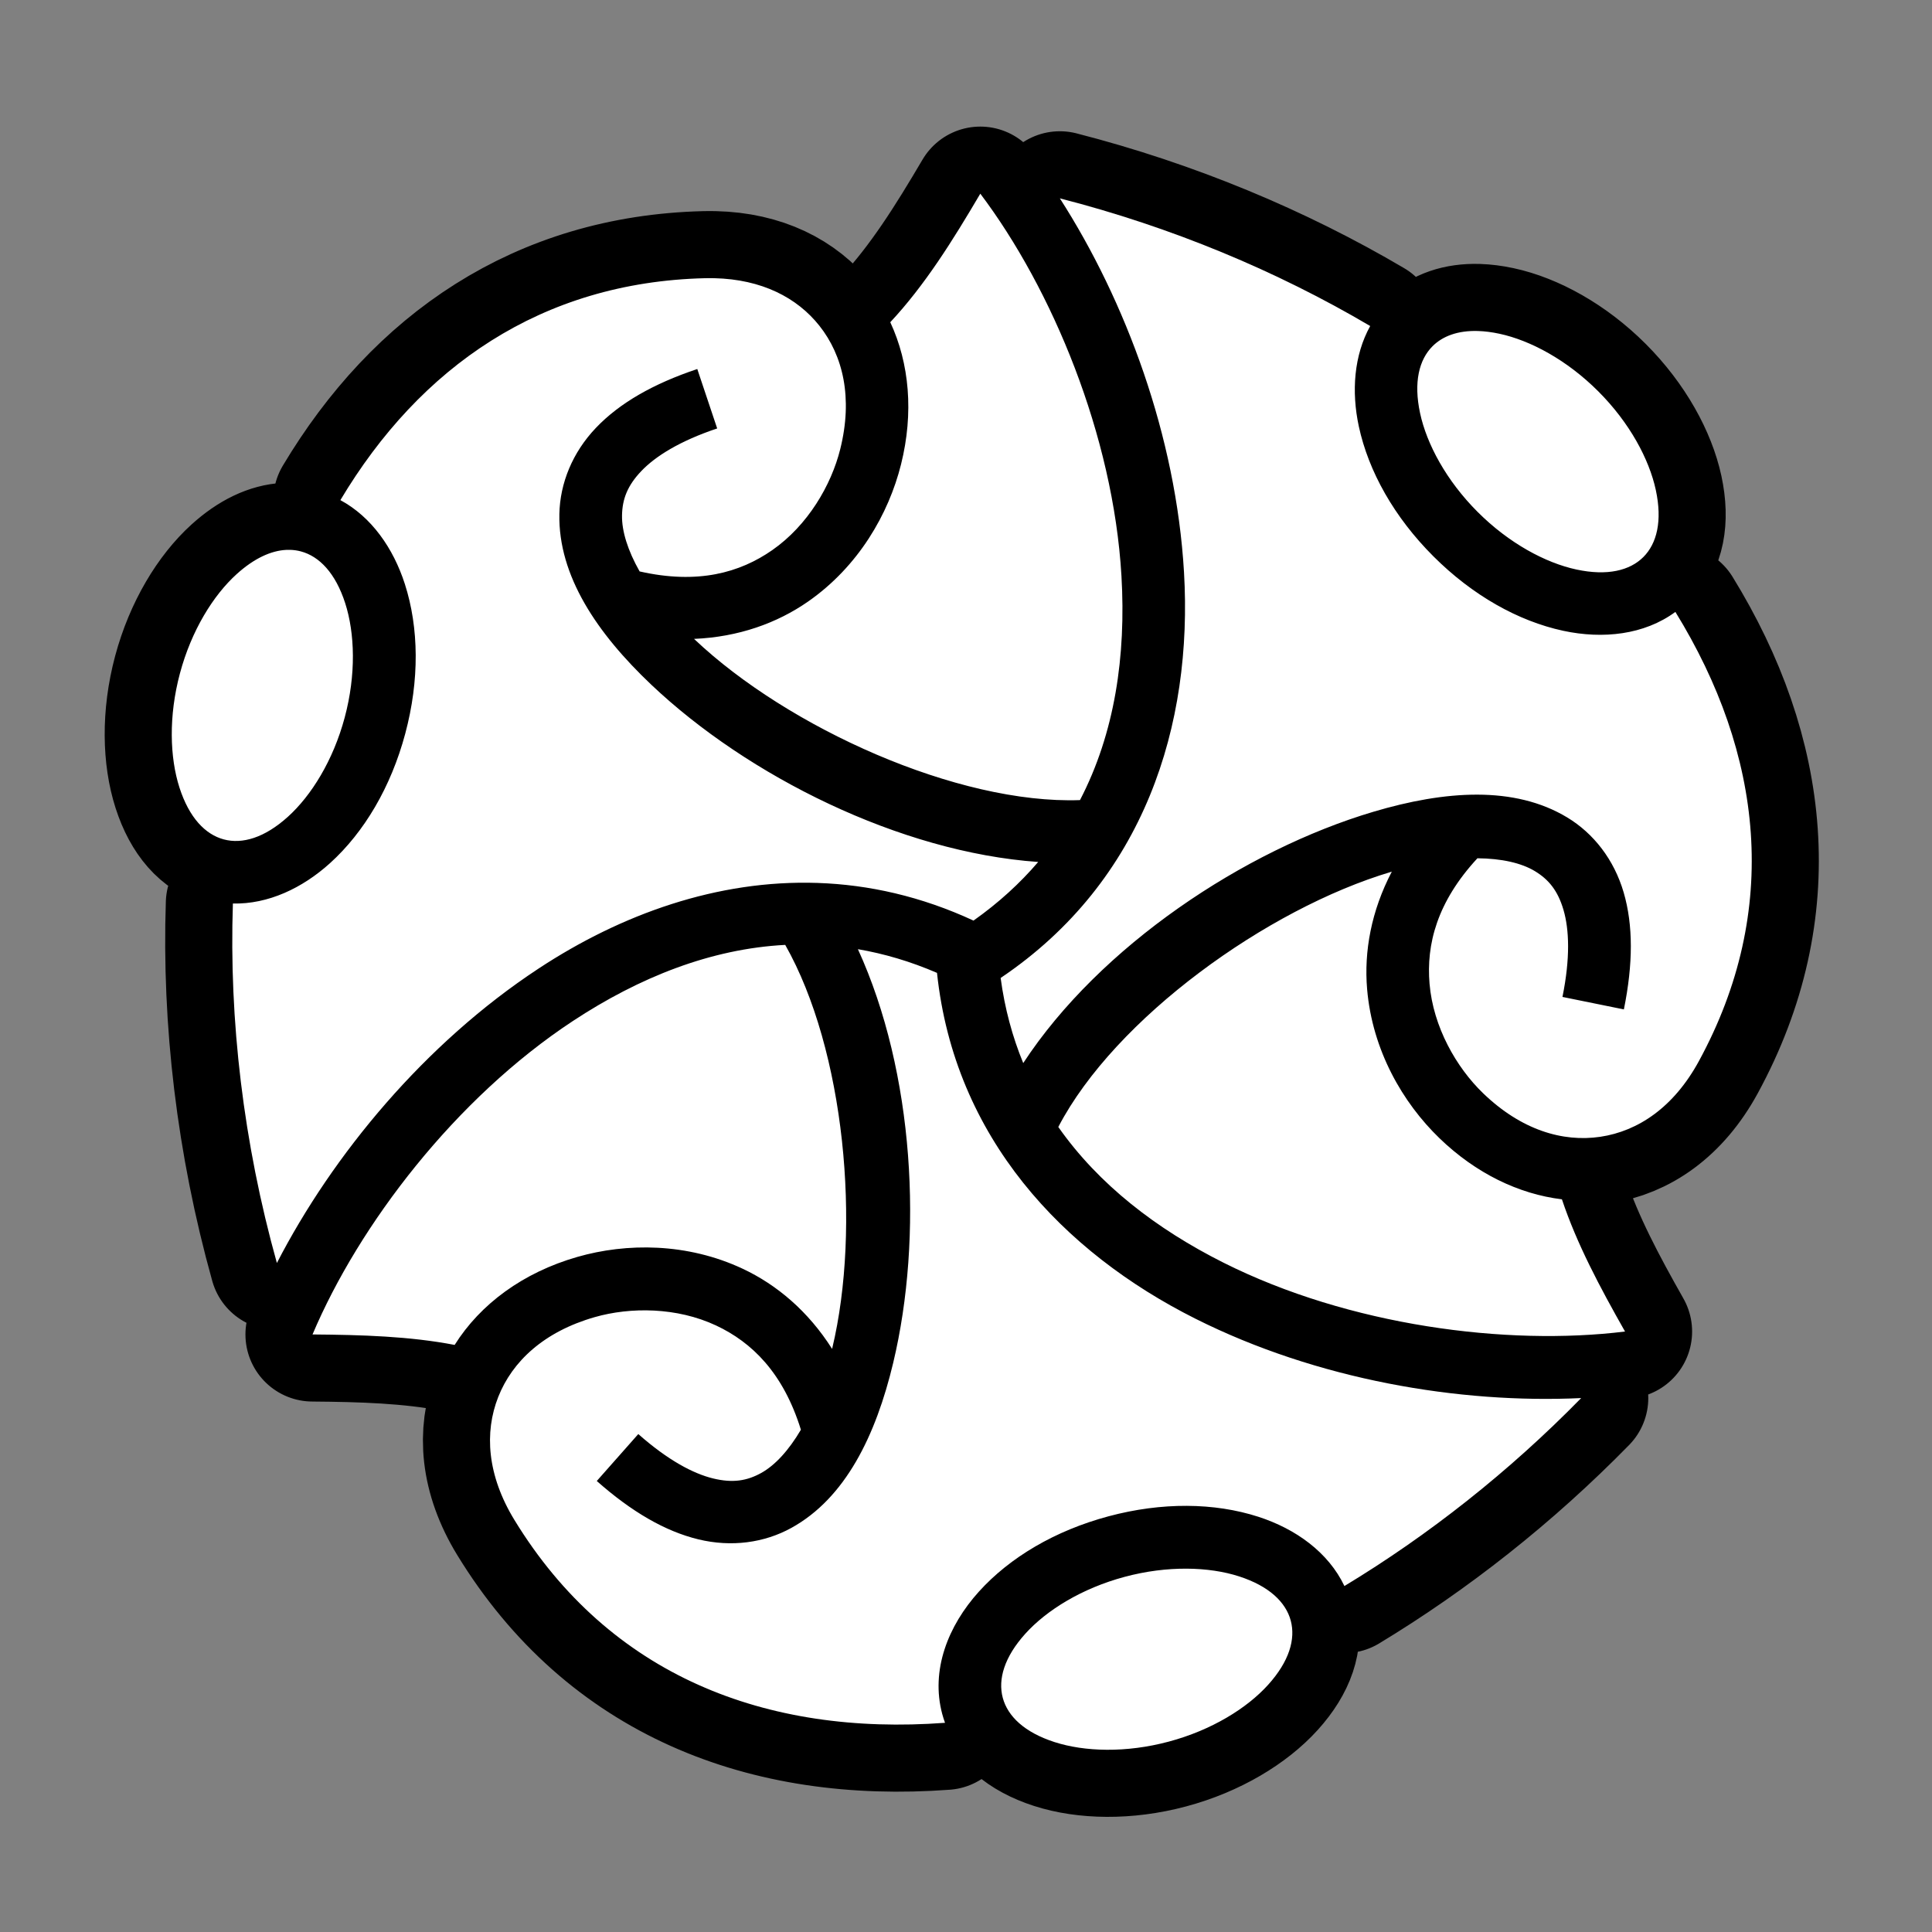 <svg xmlns="http://www.w3.org/2000/svg" viewBox="-32 -32 576 576"><rect x="-32" y="-32" width="576" height="576" fill="#808080" stroke="none"/><path stroke="#000000" stroke-width="40" stroke-linecap="round" stroke-linejoin="round" d="M260.264 25.742c-8.315 14.136-16.582 27.34-26.84 38.324 5.71 12.268 7.027 27.05 3.213 42.352-3.693 14.814-12.696 30.46-27.72 40.926-9.218 6.42-20.75 10.58-33.995 11.13.044.04.085.082.13.124 27.867 26.39 78.488 49.25 114.93 47.94 10.39-19.972 13.76-42.98 12.362-66.872-2.45-41.87-20.68-85.56-42.08-113.924zm23.715 1.39c19.65 30.596 34.643 70.916 37.014 111.442 2.66 45.48-11.685 92.05-54.666 120.992 1.223 9.13 3.522 17.57 6.735 25.375 22.875-34.893 65.888-63.474 104.382-74.92 10.695-3.18 21.206-5.136 31.012-5.108 9.806.028 18.907 2.04 26.785 6.795 7.878 4.756 13.97 12.58 16.83 22.35 2.86 9.768 2.826 21.298.065 34.884l-18.31-3.72c2.346-11.547 2.02-20.088.316-25.915-1.706-5.828-4.452-9.124-8.557-11.602-4.036-2.437-9.938-3.76-17.11-3.822-12.096 13.07-15.27 25.72-14.275 37.42 1.096 12.875 7.967 24.907 15.946 32.612 11.34 10.95 23.726 14.673 34.97 13.002 11.246-1.67 21.882-8.785 29.368-22.53 24.563-45.1 19.074-91.64-6.992-133.954-9.293 6.84-21.606 8.167-33.426 5.63-13.45-2.89-27.08-10.564-38.736-22.22-11.656-11.656-19.33-25.287-22.22-38.736-2.23-10.387-1.46-21.146 3.396-29.91-27.773-16.384-59.202-29.51-92.527-38.063zM180.97 50.94c-.945-.023-1.906-.02-2.884.003-48.596 1.21-84.842 26.387-108.606 66.162 9.294 5.014 15.783 14.355 19.21 24.977 4.223 13.09 4.393 28.734.126 44.656-4.266 15.922-12.234 29.386-22.437 38.612-8.232 7.442-18.453 12.268-28.944 12.023-1.164 34.632 3.09 71.276 13.115 107.172 16.673-32.315 44.095-65.456 78.005-87.772 24.683-16.244 53.345-26.528 83.142-25.54 15.342.508 30.984 4.02 46.54 11.228 7.486-5.286 13.874-11.147 19.288-17.477-41.196-2.897-86.57-25.595-115.322-52.822-16.203-15.344-27.795-32.496-27.435-50.896.18-9.2 3.91-18.39 10.94-25.75 7.03-7.36 17.03-13.097 30.18-17.498l5.93 17.716c-11.174 3.742-18.407 8.295-22.6 12.686-4.195 4.39-5.677 8.417-5.77 13.21-.093 4.715 1.712 10.487 5.245 16.73 17.366 3.942 29.907.365 39.543-6.348 10.602-7.386 17.59-19.352 20.272-30.116 3.813-15.296.843-27.886-6.227-36.79-6.627-8.345-17.13-13.834-31.31-14.167zm227.643 15.744c-5.964-.177-10.498 1.516-13.52 4.537-4.027 4.028-5.695 10.745-3.716 19.96 1.978 9.212 7.814 20.1 17.162 29.448 9.347 9.35 20.235 15.186 29.448 17.165 9.214 1.978 15.93.31 19.96-3.72 4.027-4.027 5.695-10.742 3.716-19.956-1.978-9.214-7.816-20.102-17.164-29.45-9.348-9.348-20.236-15.186-29.45-17.164-2.303-.495-4.45-.762-6.437-.82zM54.503 131.93c-.37-.01-.744-.008-1.12.01-4.52.212-9.57 2.474-14.813 7.214-6.99 6.32-13.5 16.82-16.922 29.59-3.42 12.77-3.032 25.116-.138 34.084 2.893 8.968 7.695 13.952 13.197 15.426 5.503 1.474 12.153-.44 19.143-6.76 6.99-6.32 13.5-16.818 16.92-29.588 3.423-12.77 3.035-25.117.142-34.086-2.893-8.968-7.697-13.95-13.2-15.425-1.03-.277-2.103-.434-3.21-.465zm328.444 95.95c-.06.016-.116.03-.176.048-36.98 10.996-82.37 43.684-99.25 76.066 12.05 17.176 29.274 30.43 49.257 40.46 37.487 18.813 84.438 24.873 119.702 20.523-7.524-13.278-14.367-26.116-18.814-39.416-12.88-1.562-25.655-7.736-36.498-18.206-10.983-10.606-20.03-26.224-21.582-44.47-.952-11.192 1.214-23.258 7.36-35.005zm-180.842 21.827c-22.198 1.154-43.527 9.677-63.28 22.676-35.058 23.072-63.795 60.737-77.65 93.467 14.808.116 29 .546 42.376 3.12 7.655-12.19 20.408-21.6 36.593-26.24 14.675-4.21 32.724-4.237 49.3 3.54 10.17 4.773 19.536 12.68 26.635 23.878.014-.06.03-.114.045-.173 8.617-36.06 3.77-88.86-14.018-120.268zm21.67 1.28c16.844 36.825 19.482 85.828 10.52 123.33-5.187 21.703-14.244 40.32-30.36 49.208-8.057 4.445-17.88 5.81-27.77 3.403-9.89-2.408-19.857-8.202-30.243-17.387l12.377-13.995c8.826 7.806 16.387 11.794 22.286 13.23 5.9 1.437 10.128.707 14.326-1.61 4.13-2.276 8.227-6.726 11.867-12.907-5.27-17.01-14.64-26.083-25.272-31.072-11.697-5.49-25.552-5.555-36.215-2.497-15.153 4.346-24.57 13.21-28.746 23.785-4.175 10.574-3.33 23.34 4.83 36.697 28.356 46.408 74.964 64.432 128.37 60.46-.31-.856-.59-1.726-.83-2.62-3.496-13.046 1.72-26.303 10.946-36.506 9.226-10.203 22.69-18.17 38.612-22.438 7.96-2.133 15.853-3.158 23.39-3.12 7.538.036 14.72 1.136 21.266 3.247 11.163 3.6 20.895 10.593 25.692 20.66 24.98-15.106 48.997-33.986 70.59-56.04-36.322 1.72-78.734-5.455-115.016-23.665-39.46-19.804-71.826-53.956-77.04-103.1-7.917-3.42-15.786-5.725-23.58-7.064zm98.002 184.69c-5.804-.032-12.08.725-18.466 2.436-12.77 3.422-23.27 9.932-29.59 16.922s-8.233 13.64-6.76 19.143c1.475 5.502 6.458 10.304 15.427 13.197 8.968 2.893 21.316 3.283 34.086-.14 12.77-3.42 23.267-9.93 29.588-16.92 6.32-6.99 8.235-13.64 6.76-19.143-1.474-5.503-6.457-10.306-15.425-13.2-4.485-1.446-9.814-2.265-15.618-2.296z"/><path fill="#FFFFFF" d="M260.264 25.742c-8.315 14.136-16.582 27.34-26.84 38.324 5.71 12.268 7.027 27.05 3.213 42.352-3.693 14.814-12.696 30.46-27.72 40.926-9.218 6.42-20.75 10.58-33.995 11.13.044.04.085.082.13.124 27.867 26.39 78.488 49.25 114.93 47.94 10.39-19.972 13.76-42.98 12.362-66.872-2.45-41.87-20.68-85.56-42.08-113.924zm23.715 1.39c19.65 30.596 34.643 70.916 37.014 111.442 2.66 45.48-11.685 92.05-54.666 120.992 1.223 9.13 3.522 17.57 6.735 25.375 22.875-34.893 65.888-63.474 104.382-74.92 10.695-3.18 21.206-5.136 31.012-5.108 9.806.028 18.907 2.04 26.785 6.795 7.878 4.756 13.97 12.58 16.83 22.35 2.86 9.768 2.826 21.298.065 34.884l-18.31-3.72c2.346-11.547 2.02-20.088.316-25.915-1.706-5.828-4.452-9.124-8.557-11.602-4.036-2.437-9.938-3.76-17.11-3.822-12.096 13.07-15.27 25.72-14.275 37.42 1.096 12.875 7.967 24.907 15.946 32.612 11.34 10.95 23.726 14.673 34.97 13.002 11.246-1.67 21.882-8.785 29.368-22.53 24.563-45.1 19.074-91.64-6.992-133.954-9.293 6.84-21.606 8.167-33.426 5.63-13.45-2.89-27.08-10.564-38.736-22.22-11.656-11.656-19.33-25.287-22.22-38.736-2.23-10.387-1.46-21.146 3.396-29.91-27.773-16.384-59.202-29.51-92.527-38.063zM180.97 50.94c-.945-.023-1.906-.02-2.884.003-48.596 1.21-84.842 26.387-108.606 66.162 9.294 5.014 15.783 14.355 19.21 24.977 4.223 13.09 4.393 28.734.126 44.656-4.266 15.922-12.234 29.386-22.437 38.612-8.232 7.442-18.453 12.268-28.944 12.023-1.164 34.632 3.09 71.276 13.115 107.172 16.673-32.315 44.095-65.456 78.005-87.772 24.683-16.244 53.345-26.528 83.142-25.54 15.342.508 30.984 4.02 46.54 11.228 7.486-5.286 13.874-11.147 19.288-17.477-41.196-2.897-86.57-25.595-115.322-52.822-16.203-15.344-27.795-32.496-27.435-50.896.18-9.2 3.91-18.39 10.94-25.75 7.03-7.36 17.03-13.097 30.18-17.498l5.93 17.716c-11.174 3.742-18.407 8.295-22.6 12.686-4.195 4.39-5.677 8.417-5.77 13.21-.093 4.715 1.712 10.487 5.245 16.73 17.366 3.942 29.907.365 39.543-6.348 10.602-7.386 17.59-19.352 20.272-30.116 3.813-15.296.843-27.886-6.227-36.79-6.627-8.345-17.13-13.834-31.31-14.167zm227.643 15.744c-5.964-.177-10.498 1.516-13.52 4.537-4.027 4.028-5.695 10.745-3.716 19.96 1.978 9.212 7.814 20.1 17.162 29.448 9.347 9.35 20.235 15.186 29.448 17.165 9.214 1.978 15.93.31 19.96-3.72 4.027-4.027 5.695-10.742 3.716-19.956-1.978-9.214-7.816-20.102-17.164-29.45-9.348-9.348-20.236-15.186-29.45-17.164-2.303-.495-4.45-.762-6.437-.82zM54.503 131.93c-.37-.01-.744-.008-1.12.01-4.52.212-9.57 2.474-14.813 7.214-6.99 6.32-13.5 16.82-16.922 29.59-3.42 12.77-3.032 25.116-.138 34.084 2.893 8.968 7.695 13.952 13.197 15.426 5.503 1.474 12.153-.44 19.143-6.76 6.99-6.32 13.5-16.818 16.92-29.588 3.423-12.77 3.035-25.117.142-34.086-2.893-8.968-7.697-13.95-13.2-15.425-1.03-.277-2.103-.434-3.21-.465zm328.444 95.95c-.06.016-.116.03-.176.048-36.98 10.996-82.37 43.684-99.25 76.066 12.05 17.176 29.274 30.43 49.257 40.46 37.487 18.813 84.438 24.873 119.702 20.523-7.524-13.278-14.367-26.116-18.814-39.416-12.88-1.562-25.655-7.736-36.498-18.206-10.983-10.606-20.03-26.224-21.582-44.47-.952-11.192 1.214-23.258 7.36-35.005zm-180.842 21.827c-22.198 1.154-43.527 9.677-63.28 22.676-35.058 23.072-63.795 60.737-77.65 93.467 14.808.116 29 .546 42.376 3.12 7.655-12.19 20.408-21.6 36.593-26.24 14.675-4.21 32.724-4.237 49.3 3.54 10.17 4.773 19.536 12.68 26.635 23.878.014-.06.03-.114.045-.173 8.617-36.06 3.77-88.86-14.018-120.268zm21.67 1.28c16.844 36.825 19.482 85.828 10.52 123.33-5.187 21.703-14.244 40.32-30.36 49.208-8.057 4.445-17.88 5.81-27.77 3.403-9.89-2.408-19.857-8.202-30.243-17.387l12.377-13.995c8.826 7.806 16.387 11.794 22.286 13.23 5.9 1.437 10.128.707 14.326-1.61 4.13-2.276 8.227-6.726 11.867-12.907-5.27-17.01-14.64-26.083-25.272-31.072-11.697-5.49-25.552-5.555-36.215-2.497-15.153 4.346-24.57 13.21-28.746 23.785-4.175 10.574-3.33 23.34 4.83 36.697 28.356 46.408 74.964 64.432 128.37 60.46-.31-.856-.59-1.726-.83-2.62-3.496-13.046 1.72-26.303 10.946-36.506 9.226-10.203 22.69-18.17 38.612-22.438 7.96-2.133 15.853-3.158 23.39-3.12 7.538.036 14.72 1.136 21.266 3.247 11.163 3.6 20.895 10.593 25.692 20.66 24.98-15.106 48.997-33.986 70.59-56.04-36.322 1.72-78.734-5.455-115.016-23.665-39.46-19.804-71.826-53.956-77.04-103.1-7.917-3.42-15.786-5.725-23.58-7.064zm98.002 184.69c-5.804-.032-12.08.725-18.466 2.436-12.77 3.422-23.27 9.932-29.59 16.922s-8.233 13.64-6.76 19.143c1.475 5.502 6.458 10.304 15.427 13.197 8.968 2.893 21.316 3.283 34.086-.14 12.77-3.42 23.267-9.93 29.588-16.92 6.32-6.99 8.235-13.64 6.76-19.143-1.474-5.503-6.457-10.306-15.425-13.2-4.485-1.446-9.814-2.265-15.618-2.296z"/></svg>